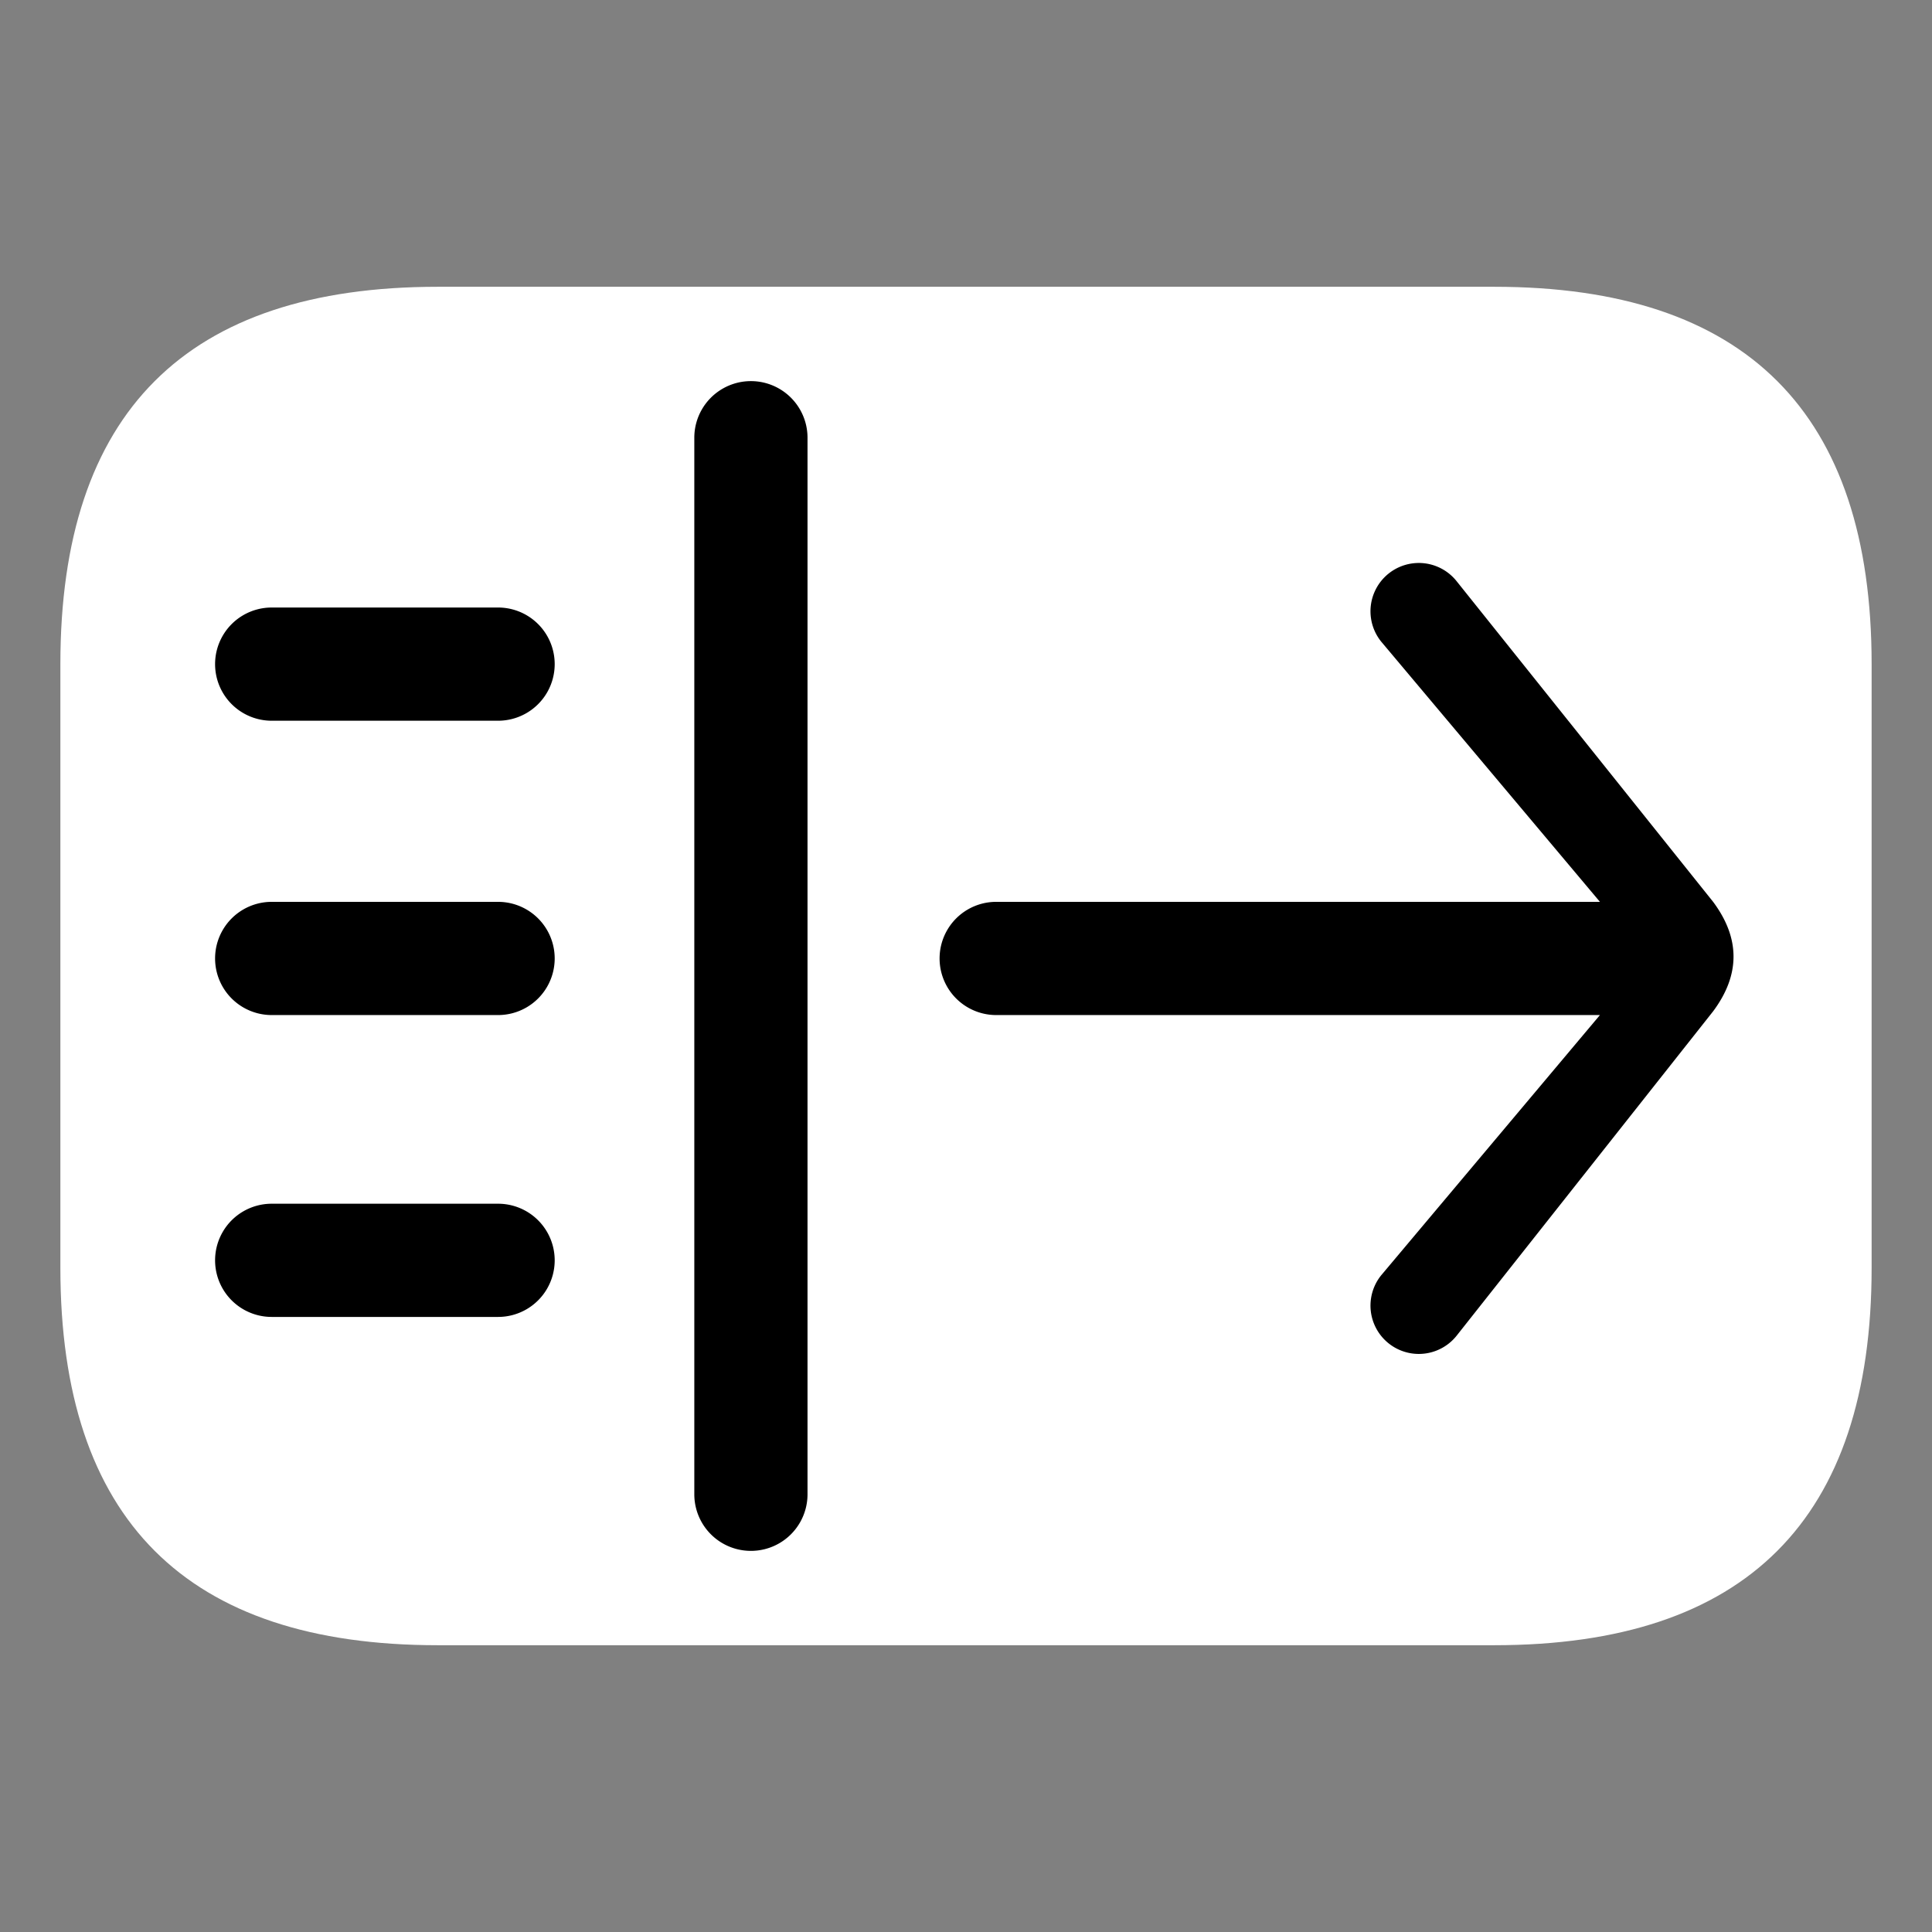 <svg xmlns="http://www.w3.org/2000/svg" width="128px" height="128px" viewBox="0 0 128 128">
  <rect x="0" y="0" width="128" height="128" fill="#808080" stroke="none"/>
  <path fill="#FFFFFF" d="M4 19M29 19 99 19Q124 19 124 44L124 84Q124 109 99 109L29 109Q4 109 4 84L4 44Q4 19 29 19Z"/>
  <path fill="#000000" d="M18 47.75 33 47.75A1 1 0 0033 40.25L18 40.25A1 1 0 0018 47.75ZM18 67.25 33 67.25A1 1 0 0033 59.75L18 59.75A1 1 0 0018 67.25ZM18 87.25 33 87.25A1 1 0 0033 79.75L18 79.75A1 1 0 0018 87.25ZM46 29 46 99A1 1 0 0053.5 99L53.5 29A1 1 0 0046 29ZM106 59.75M113.5 59.75 96.5 38.5A1 1 0 0091.5 42.5L106 59.75 66 59.75A1 1 0 0066 67.25L106 67.25 91.5 84.5A1 1 0 0096.5 88.5L113.5 67Q116.2 63.375 113.5 59.75Z"/>
</svg>